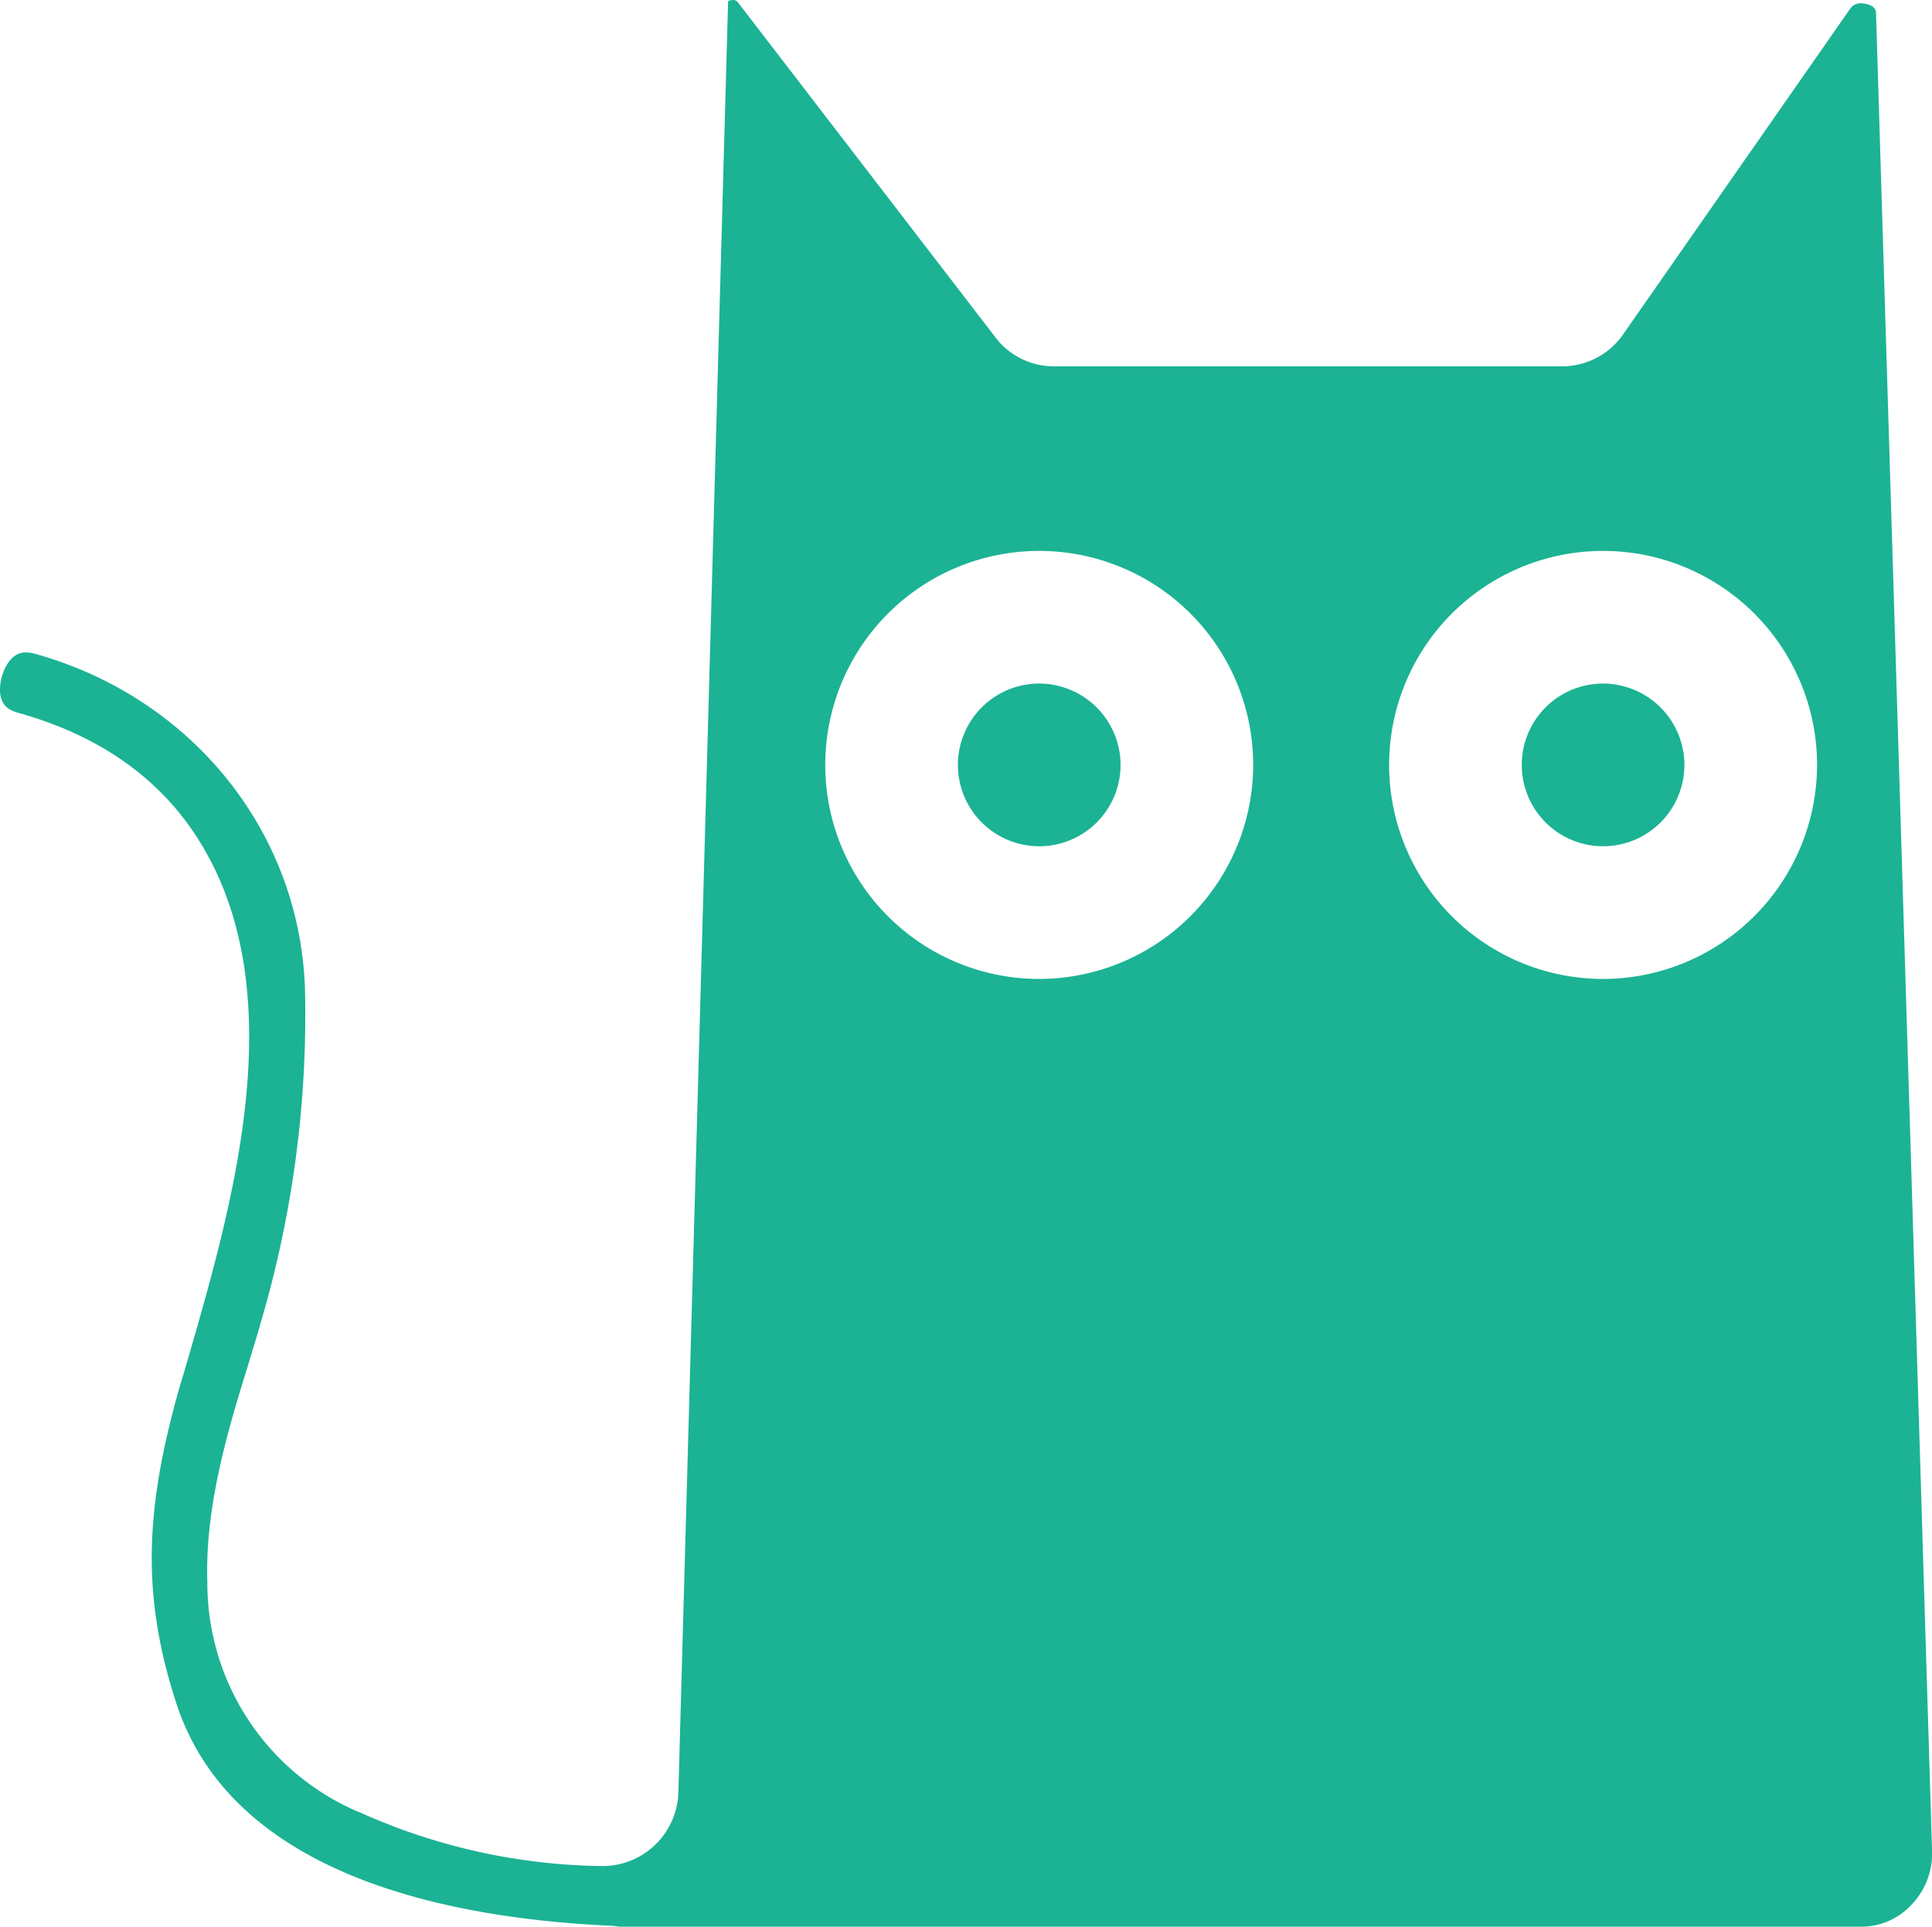 <?xml version="1.0" standalone="no"?><!DOCTYPE svg PUBLIC "-//W3C//DTD SVG 1.1//EN" "http://www.w3.org/Graphics/SVG/1.1/DTD/svg11.dtd"><svg t="1596070664648" class="icon" viewBox="0 0 1027 1024" version="1.1" xmlns="http://www.w3.org/2000/svg" p-id="1369" xmlns:xlink="http://www.w3.org/1999/xlink" width="200.586" height="200"><defs><style type="text/css"></style></defs><path d="M989.691 1.764a6.82 6.82 0 0 0-5.802 2.318l-120.994 173.491a39.404 39.404 0 0 1-32.205 17.117H559.981a39.032 39.032 0 0 1-31.046-15.67L391.968 0.872a3.512 3.512 0 0 0-2.318-0.871 5.795 5.795 0 0 0-2.613 0.583l-26.417 951.414a40.381 40.381 0 0 1-39.748 39.748h-0.288a322.912 322.912 0 0 1-129.697-28.728c-0.288 0-0.583-0.288-0.871-0.288a132.261 132.261 0 0 1-79.792-121.282c-1.454-41.49 11.604-83.585 22.048-117.223 2.318-7.832 4.643-15.087 6.385-21.472a577.74 577.74 0 0 0 23.502-175.542c-2.03-84.14-59.479-156.1-143.043-179.602a19.716 19.716 0 0 0-5.514-0.871c-8.998 0-12.77 11.604-13.345 16.246-1.742 12.77 5.802 14.799 9.834 15.958 46.421 13.058 80.368 38.59 100.681 76.308 43.232 79.792 12.187 187.146-10.445 265.505-1.742 6.09-3.512 11.899-5.226 17.7-18.859 66.727-19.147 111.681-1.454 166.545 29.304 90.237 140.725 114.027 229.219 118.382a36.208 36.208 0 0 1 6.09 0.583h660.377a36.321 36.321 0 0 0 26.986-11.899 39.292 39.292 0 0 0 10.733-27.562L997.235 6.694c-0.288-4.643-7.256-4.917-7.544-4.917z m-437.254 518.507a113.739 113.739 0 1 1 113.725-113.753 113.921 113.921 0 0 1-113.725 113.753z m299.726 0a113.739 113.739 0 1 1 113.739-113.739 113.921 113.921 0 0 1-113.739 113.739z m0 0" p-id="1370" fill="#1BB394"></path><path d="M552.43 363.286a43.232 43.232 0 1 0 43.232 43.232 43.338 43.338 0 0 0-43.232-43.232z m0 0h299.726a43.232 43.232 0 1 0 43.232 43.232 43.338 43.338 0 0 0-43.232-43.232z m0 0" p-id="1371" fill="#1BB394"></path></svg>
